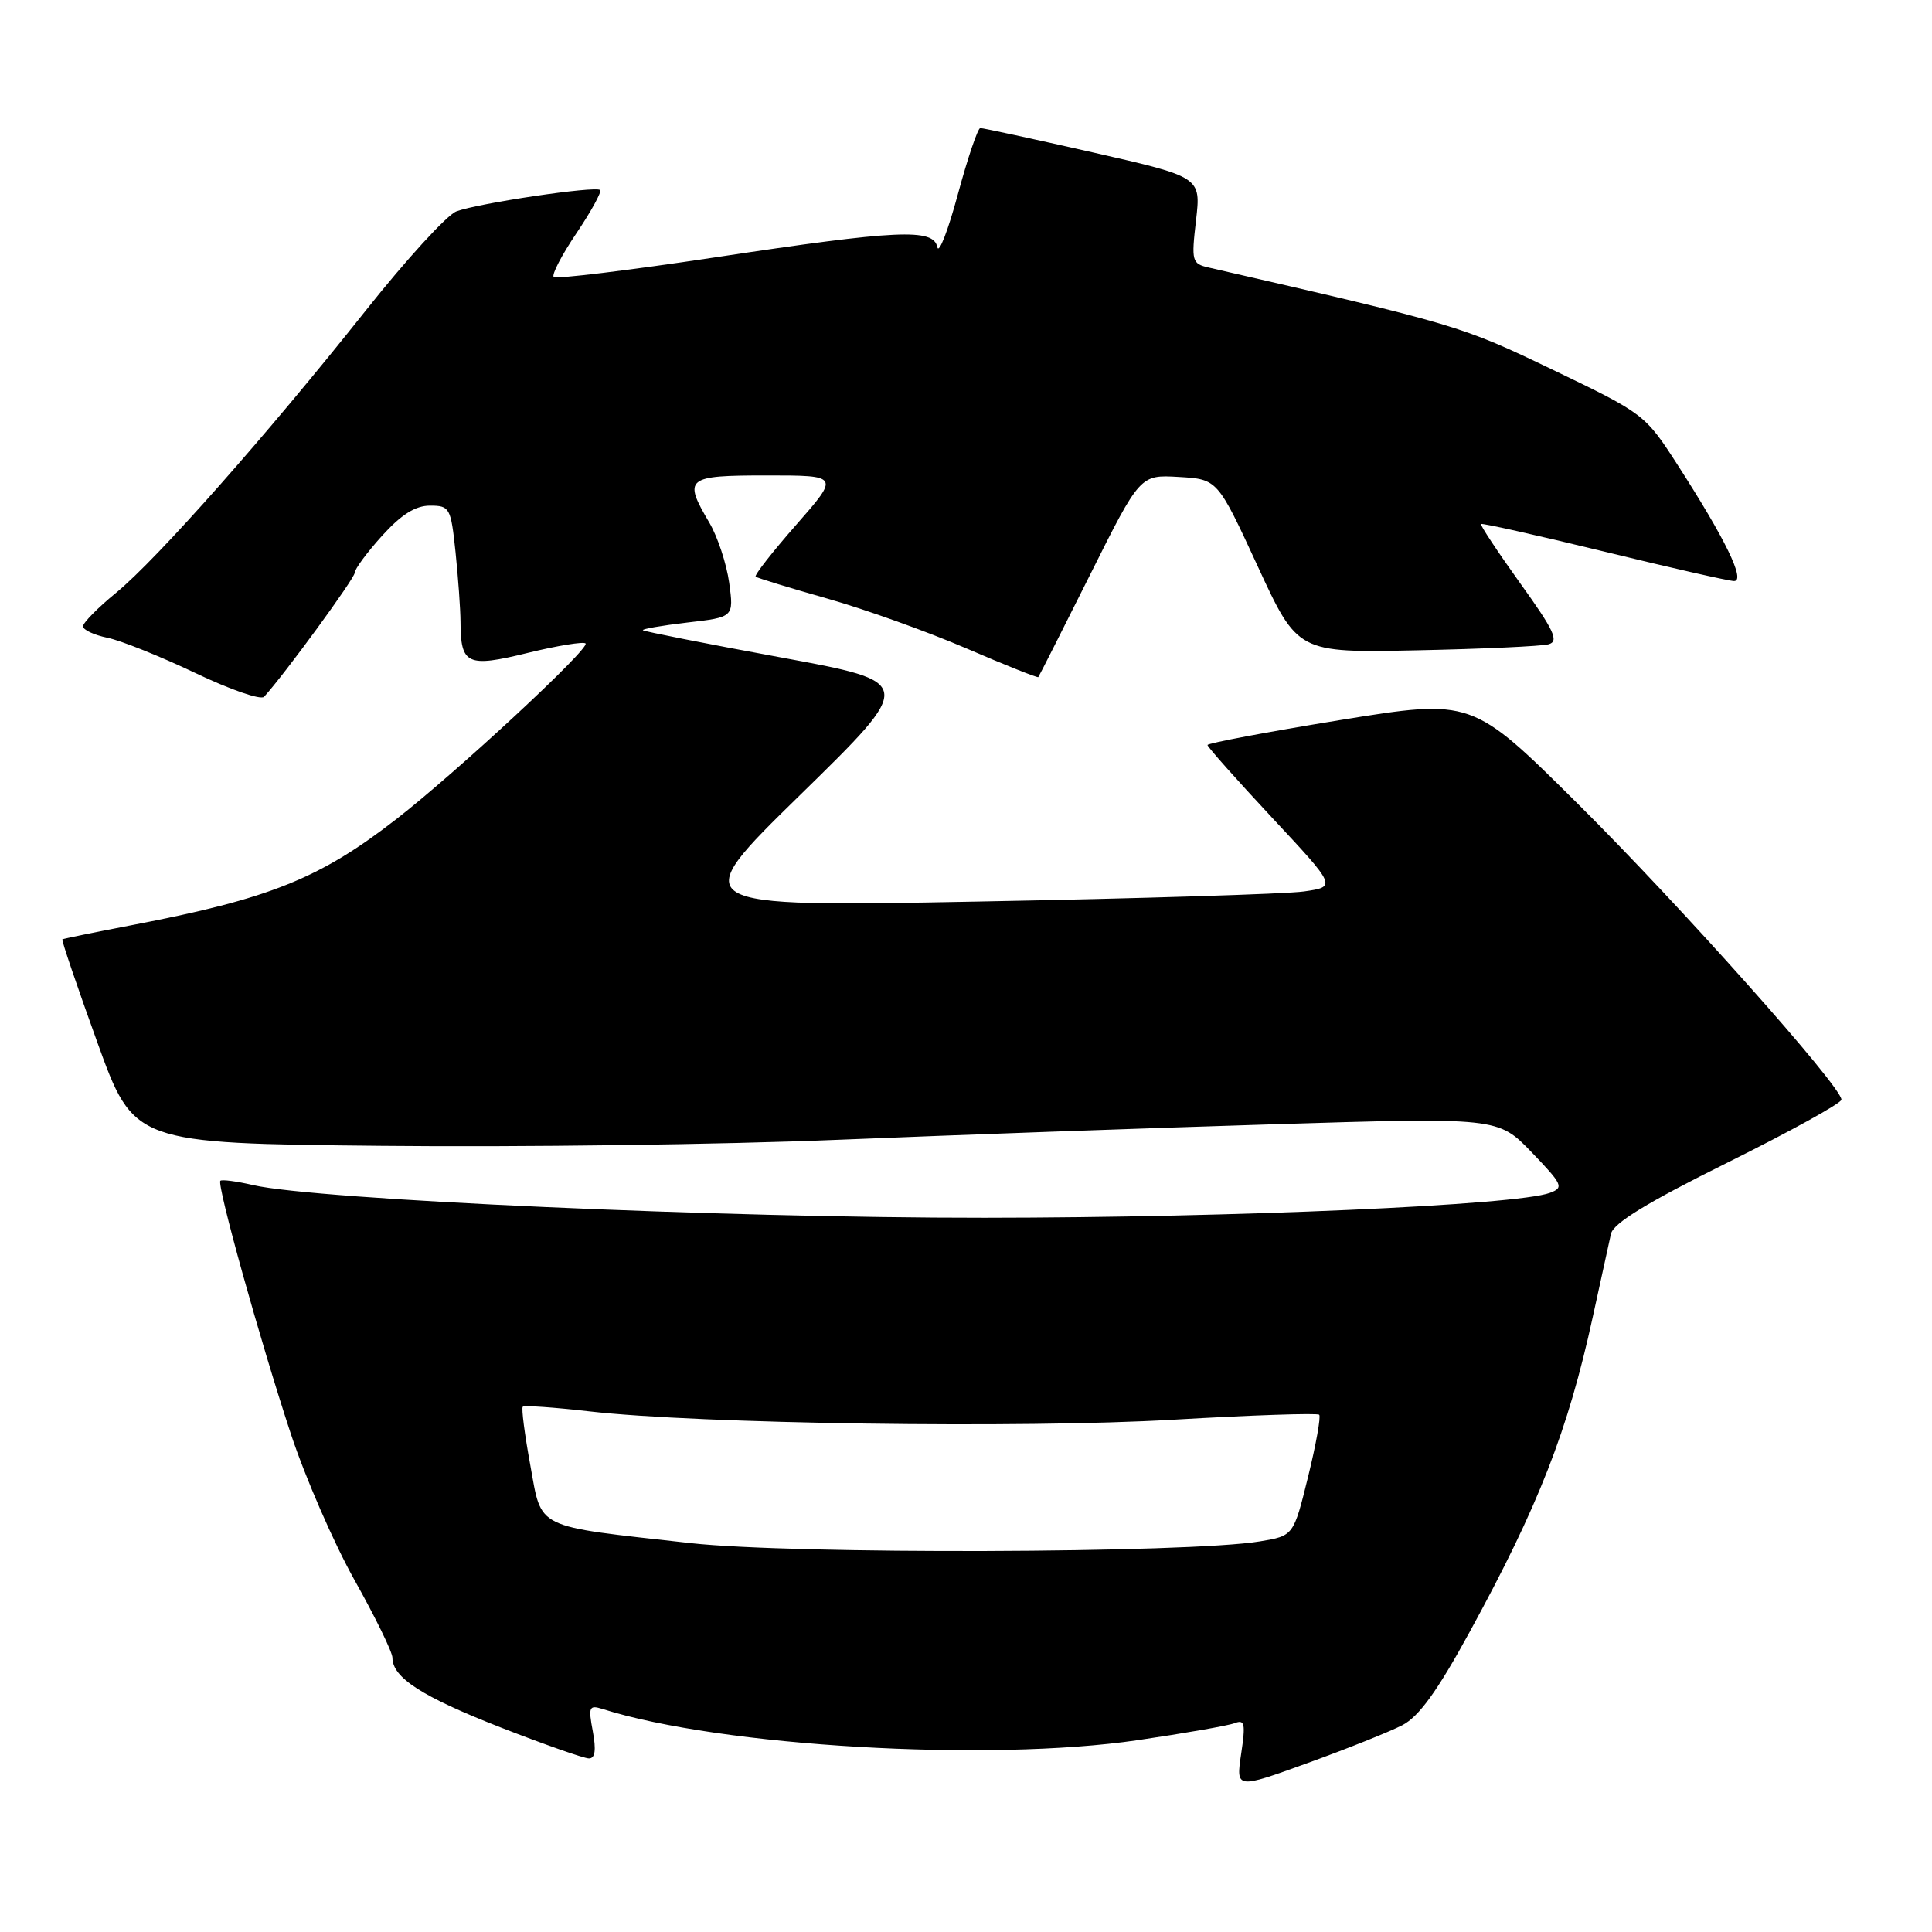 <?xml version="1.0" encoding="UTF-8" standalone="no"?>
<!DOCTYPE svg PUBLIC "-//W3C//DTD SVG 1.1//EN" "http://www.w3.org/Graphics/SVG/1.1/DTD/svg11.dtd" >
<svg xmlns="http://www.w3.org/2000/svg" xmlns:xlink="http://www.w3.org/1999/xlink" version="1.1" viewBox="0 0 256 256">
 <g >
 <path fill="currentColor"
d=" M 185.81 228.60 C 188.01 227.46 190.44 224.11 194.72 216.27 C 203.86 199.56 207.76 189.58 211.05 174.50 C 212.13 169.55 213.22 164.60 213.46 163.49 C 213.79 162.07 218.24 159.34 228.96 154.02 C 237.23 149.91 244.00 146.17 244.00 145.71 C 244.00 143.96 222.63 119.98 209.10 106.54 C 195.05 92.58 195.05 92.58 177.53 95.42 C 167.89 96.99 160.00 98.48 160.00 98.72 C 160.00 98.97 163.85 103.30 168.55 108.34 C 177.10 117.50 177.10 117.50 172.80 118.12 C 170.44 118.46 151.03 119.06 129.67 119.46 C 90.83 120.19 90.83 120.19 106.07 105.29 C 121.30 90.39 121.30 90.39 103.40 87.10 C 93.55 85.29 85.36 83.67 85.19 83.51 C 85.02 83.35 87.66 82.89 91.06 82.49 C 97.24 81.78 97.24 81.78 96.62 77.21 C 96.27 74.70 95.09 71.13 94.00 69.27 C 90.49 63.32 90.88 63.00 101.62 63.00 C 111.24 63.00 111.24 63.00 105.50 69.54 C 102.34 73.14 99.92 76.23 100.13 76.41 C 100.33 76.58 104.60 77.89 109.61 79.31 C 114.63 80.73 122.93 83.71 128.06 85.92 C 133.19 88.13 137.48 89.84 137.58 89.72 C 137.69 89.60 140.76 83.51 144.42 76.20 C 151.07 62.90 151.07 62.90 156.20 63.20 C 161.33 63.50 161.33 63.50 166.64 75.00 C 171.95 86.50 171.95 86.50 187.73 86.17 C 196.40 85.99 204.27 85.63 205.20 85.37 C 206.60 84.98 205.95 83.56 201.44 77.29 C 198.44 73.10 196.10 69.57 196.24 69.43 C 196.38 69.29 203.70 70.93 212.50 73.07 C 221.30 75.22 229.07 76.98 229.77 76.99 C 231.33 77.00 228.63 71.44 222.34 61.68 C 217.98 54.91 217.88 54.83 205.73 48.99 C 193.59 43.16 193.17 43.03 160.16 35.45 C 157.93 34.94 157.85 34.62 158.48 29.19 C 159.14 23.46 159.14 23.46 144.82 20.20 C 136.94 18.41 130.23 16.96 129.89 16.97 C 129.56 16.99 128.22 20.94 126.92 25.75 C 125.62 30.56 124.40 33.71 124.20 32.75 C 123.70 30.23 119.03 30.44 94.70 34.11 C 83.26 35.83 73.66 37.00 73.37 36.70 C 73.07 36.41 74.43 33.79 76.39 30.89 C 78.34 27.99 79.75 25.42 79.52 25.18 C 78.94 24.61 63.32 26.93 60.47 28.01 C 59.22 28.49 53.80 34.42 48.43 41.19 C 35.43 57.57 20.81 74.09 15.40 78.53 C 12.98 80.51 11.00 82.52 11.00 82.99 C 11.00 83.46 12.46 84.14 14.25 84.51 C 16.04 84.88 21.26 86.98 25.87 89.17 C 30.47 91.37 34.57 92.79 34.99 92.33 C 37.69 89.38 47.00 76.63 47.00 75.90 C 47.00 75.41 48.63 73.20 50.62 71.00 C 53.16 68.19 55.04 67.00 56.97 67.00 C 59.60 67.00 59.74 67.27 60.36 73.15 C 60.71 76.53 61.01 80.69 61.02 82.40 C 61.04 88.08 61.91 88.48 69.94 86.51 C 73.87 85.55 77.32 84.99 77.59 85.26 C 78.22 85.89 60.53 102.31 52.50 108.55 C 42.37 116.42 35.73 119.09 17.50 122.58 C 12.55 123.53 8.39 124.38 8.26 124.47 C 8.13 124.56 10.21 130.68 12.88 138.07 C 17.73 151.50 17.73 151.50 50.62 151.83 C 68.70 152.02 95.88 151.66 111.00 151.03 C 126.12 150.41 152.00 149.48 168.50 148.98 C 198.50 148.06 198.50 148.06 202.95 152.68 C 207.07 156.97 207.25 157.36 205.37 158.06 C 200.94 159.70 163.71 161.34 130.50 161.36 C 95.94 161.39 41.93 158.98 33.53 157.03 C 31.34 156.52 29.40 156.27 29.20 156.46 C 28.70 156.96 34.44 177.57 38.54 190.00 C 40.45 195.78 44.25 204.51 47.00 209.41 C 49.75 214.31 52.00 218.92 52.00 219.66 C 52.00 222.29 55.91 224.81 66.30 228.88 C 72.10 231.14 77.38 233.00 78.04 233.00 C 78.86 233.00 79.01 231.89 78.55 229.41 C 77.94 226.17 78.06 225.89 79.84 226.45 C 95.49 231.42 131.01 233.49 150.76 230.58 C 156.96 229.67 162.73 228.66 163.60 228.33 C 164.94 227.81 165.06 228.39 164.46 232.39 C 163.77 237.05 163.77 237.05 173.27 233.61 C 178.50 231.72 184.14 229.46 185.81 228.60 Z  M 91.50 204.47 C 70.58 202.13 71.84 202.74 70.26 194.10 C 69.52 190.06 69.07 186.60 69.27 186.40 C 69.46 186.20 73.42 186.48 78.06 187.01 C 92.63 188.68 135.37 189.29 155.43 188.12 C 165.83 187.51 174.55 187.22 174.80 187.46 C 175.04 187.71 174.38 191.42 173.32 195.71 C 171.40 203.50 171.40 203.50 166.95 204.24 C 157.51 205.82 105.02 205.98 91.50 204.47 Z "/>
</g>
</svg>